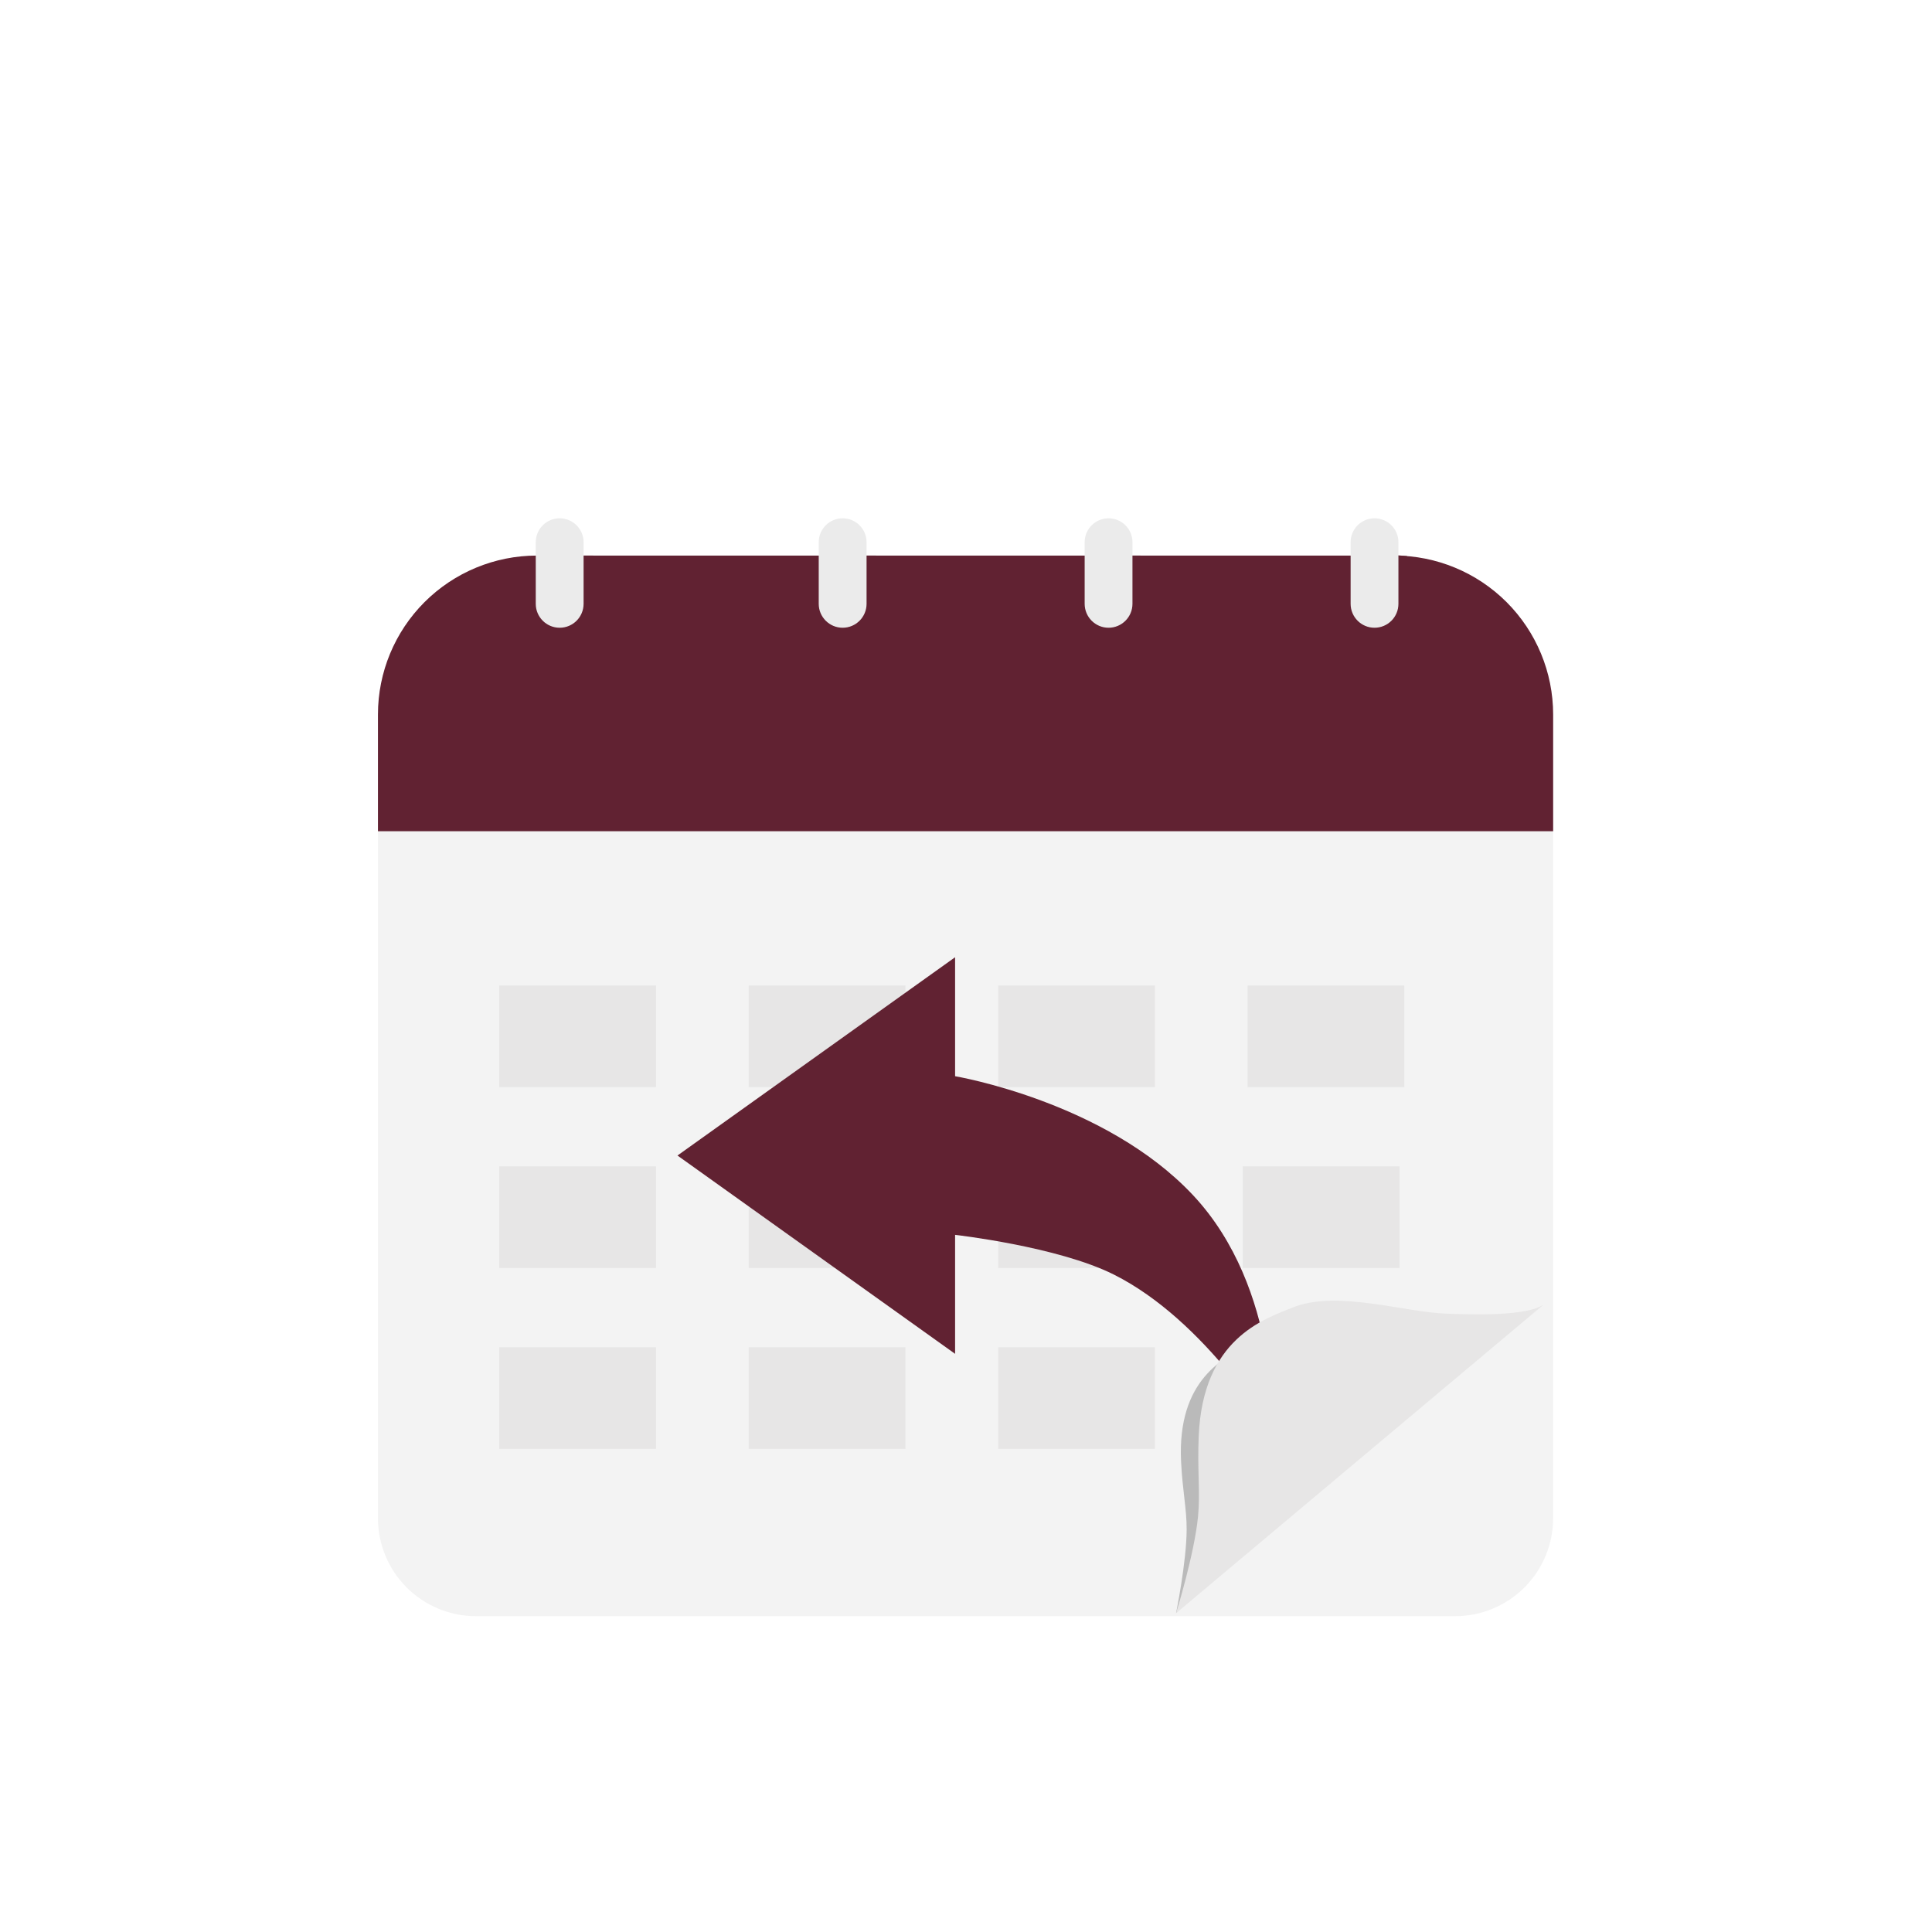 <svg width="62" height="62" viewBox="0 0 62 62" fill="none" xmlns="http://www.w3.org/2000/svg">
<g clip-path="url(#clip0_1564_202)" filter="url(#filter0_dd_1564_202)">
<path d="M17.23 9.829H44.741C46.094 9.829 47.391 10.367 48.348 11.323C49.304 12.28 49.842 13.577 49.842 14.93V40.719C49.842 41.554 49.511 42.354 48.921 42.944C48.331 43.533 47.531 43.865 46.696 43.865H15.274C14.44 43.865 13.64 43.533 13.05 42.944C12.46 42.354 12.129 41.554 12.129 40.719V14.93C12.129 13.577 12.666 12.28 13.623 11.323C14.58 10.367 15.877 9.829 17.23 9.829Z" fill="#F3F3F3"/>
<path d="M17.23 9.829H44.741C46.094 9.829 47.391 10.367 48.348 11.323C49.304 12.28 49.842 13.577 49.842 14.93V18.675H12.129V14.93C12.129 13.577 12.666 12.28 13.623 11.323C14.58 10.367 15.877 9.829 17.23 9.829Z" fill="#612232"/>
<path d="M18.267 12.403C18.064 12.402 17.869 12.321 17.725 12.177C17.582 12.034 17.501 11.839 17.5 11.636V9.829H19.034V11.636C19.034 11.839 18.953 12.033 18.809 12.177C18.665 12.321 18.47 12.402 18.267 12.403Z" fill="#612232"/>
<path d="M27.344 12.403C27.141 12.402 26.947 12.321 26.803 12.177C26.659 12.033 26.578 11.839 26.577 11.636V9.829H28.111V11.636C28.111 11.839 28.03 12.034 27.886 12.177C27.742 12.321 27.548 12.402 27.344 12.403Z" fill="#612232"/>
<path d="M35.835 12.403C35.632 12.402 35.437 12.321 35.293 12.177C35.15 12.034 35.069 11.839 35.068 11.636V9.829H36.602V11.636C36.601 11.839 36.52 12.033 36.377 12.177C36.233 12.321 36.038 12.402 35.835 12.403Z" fill="#612232"/>
<path d="M44.387 12.403C44.184 12.402 43.989 12.321 43.845 12.177C43.702 12.033 43.62 11.839 43.62 11.636V9.829C43.62 9.707 45.154 9.845 45.154 9.845V11.636C45.153 11.839 45.072 12.034 44.929 12.177C44.785 12.321 44.59 12.402 44.387 12.403Z" fill="#612232"/>
<path d="M27.042 8.633H27.041C26.618 8.633 26.274 8.976 26.274 9.4V11.377C26.274 11.801 26.618 12.145 27.041 12.145H27.042C27.465 12.145 27.809 11.801 27.809 11.377V9.4C27.809 8.976 27.465 8.633 27.042 8.633Z" fill="#EBEBEB"/>
<path d="M35.575 8.633H35.575C35.151 8.633 34.808 8.976 34.808 9.4V11.377C34.808 11.801 35.151 12.145 35.575 12.145H35.575C35.998 12.145 36.342 11.801 36.342 11.377V9.4C36.342 8.976 35.998 8.633 35.575 8.633Z" fill="#EBEBEB"/>
<path d="M44.11 8.633H44.11C43.686 8.633 43.343 8.976 43.343 9.4V11.377C43.343 11.801 43.686 12.145 44.11 12.145H44.11C44.534 12.145 44.877 11.801 44.877 11.377V9.4C44.877 8.976 44.534 8.633 44.11 8.633Z" fill="#EBEBEB"/>
<path d="M29.057 29.43H24.027V32.691H29.057V29.43Z" fill="#E7E6E6"/>
<path d="M37.063 29.43H32.033V32.691H37.063V29.43Z" fill="#E7E6E6"/>
<path d="M29.057 23.625H24.027V26.887H29.057V23.625Z" fill="#E7E6E6"/>
<path d="M37.063 23.625H32.033V26.887H37.063V23.625Z" fill="#E7E6E6"/>
<path fill-rule="evenodd" clip-rule="evenodd" d="M40.831 37.991C40.831 37.991 38.72 34.391 35.74 32.9C33.938 31.999 30.65 31.628 30.65 31.628V35.446L21.741 29.082L30.65 22.719V26.537C30.65 26.537 35.466 27.345 38.286 30.355C41.106 33.365 40.831 37.991 40.831 37.991L40.831 37.991Z" fill="#612232"/>
<path d="M46.662 34.389L37.741 43.769C37.741 43.769 38.078 42.118 38.081 41.08C38.083 40.42 37.948 39.845 37.902 38.899C37.775 36.243 39.313 35.567 40.039 35.174C41.153 34.571 42.978 35.017 44.079 34.946C44.545 34.915 46.315 34.838 46.662 34.389Z" fill="#BABABA"/>
<path d="M49.616 33.799L37.741 43.769C37.741 43.769 38.331 41.873 38.447 40.658C38.521 39.886 38.42 39.197 38.468 38.083C38.603 34.958 40.547 34.341 41.474 33.963C42.894 33.384 45.067 34.114 46.414 34.156C46.983 34.174 49.145 34.285 49.616 33.799Z" fill="#E7E6E6"/>
<path d="M21.052 23.625H16.021V26.887H21.052V23.625Z" fill="#E7E6E6"/>
<path d="M21.052 29.43H16.021V32.691H21.052V29.43Z" fill="#E7E6E6"/>
<path d="M44.913 29.43H39.882V32.691H44.913V29.43Z" fill="#E7E6E6"/>
<path d="M21.052 35.235H16.021V38.497H21.052V35.235Z" fill="#E7E6E6"/>
<path d="M29.057 35.235H24.027V38.497H29.057V35.235Z" fill="#E7E6E6"/>
<path d="M37.063 35.235H32.033V38.497H37.063V35.235Z" fill="#E7E6E6"/>
<path d="M45.067 23.625H40.037V26.887H45.067V23.625Z" fill="#E7E6E6"/>
<path d="M17.961 8.633H17.96C17.537 8.633 17.193 8.976 17.193 9.4V11.377C17.193 11.801 17.537 12.145 17.96 12.145H17.961C18.384 12.145 18.728 11.801 18.728 11.377V9.4C18.728 8.976 18.384 8.633 17.961 8.633Z" fill="#EBEBEB"/>
</g>
<defs>
<filter id="filter0_dd_1564_202" x="0.129" y="0.633" width="63.871" height="64.618" filterUnits="userSpaceOnUse" color-interpolation-filters="sRGB">
<feFlood flood-opacity="0" result="BackgroundImageFix"/>
<feColorMatrix in="SourceAlpha" type="matrix" values="0 0 0 0 0 0 0 0 0 0 0 0 0 0 0 0 0 0 127 0" result="hardAlpha"/>
<feOffset dy="2"/>
<feGaussianBlur stdDeviation="5"/>
<feColorMatrix type="matrix" values="0 0 0 0 0.271 0 0 0 0 0.271 0 0 0 0 0.271 0 0 0 0.1 0"/>
<feBlend mode="normal" in2="BackgroundImageFix" result="effect1_dropShadow_1564_202"/>
<feColorMatrix in="SourceAlpha" type="matrix" values="0 0 0 0 0 0 0 0 0 0 0 0 0 0 0 0 0 0 127 0" result="hardAlpha"/>
<feOffset dy="6"/>
<feGaussianBlur stdDeviation="6"/>
<feColorMatrix type="matrix" values="0 0 0 0 0.271 0 0 0 0 0.271 0 0 0 0 0.271 0 0 0 0.15 0"/>
<feBlend mode="normal" in2="effect1_dropShadow_1564_202" result="effect2_dropShadow_1564_202"/>
<feBlend mode="normal" in="SourceGraphic" in2="effect2_dropShadow_1564_202" result="shape"/>
</filter>
<clipPath id="clip0_1564_202">
<rect width="39.871" height="38.618" fill="white" transform="translate(12.129 8.633)"/>
</clipPath>
</defs>
</svg>
